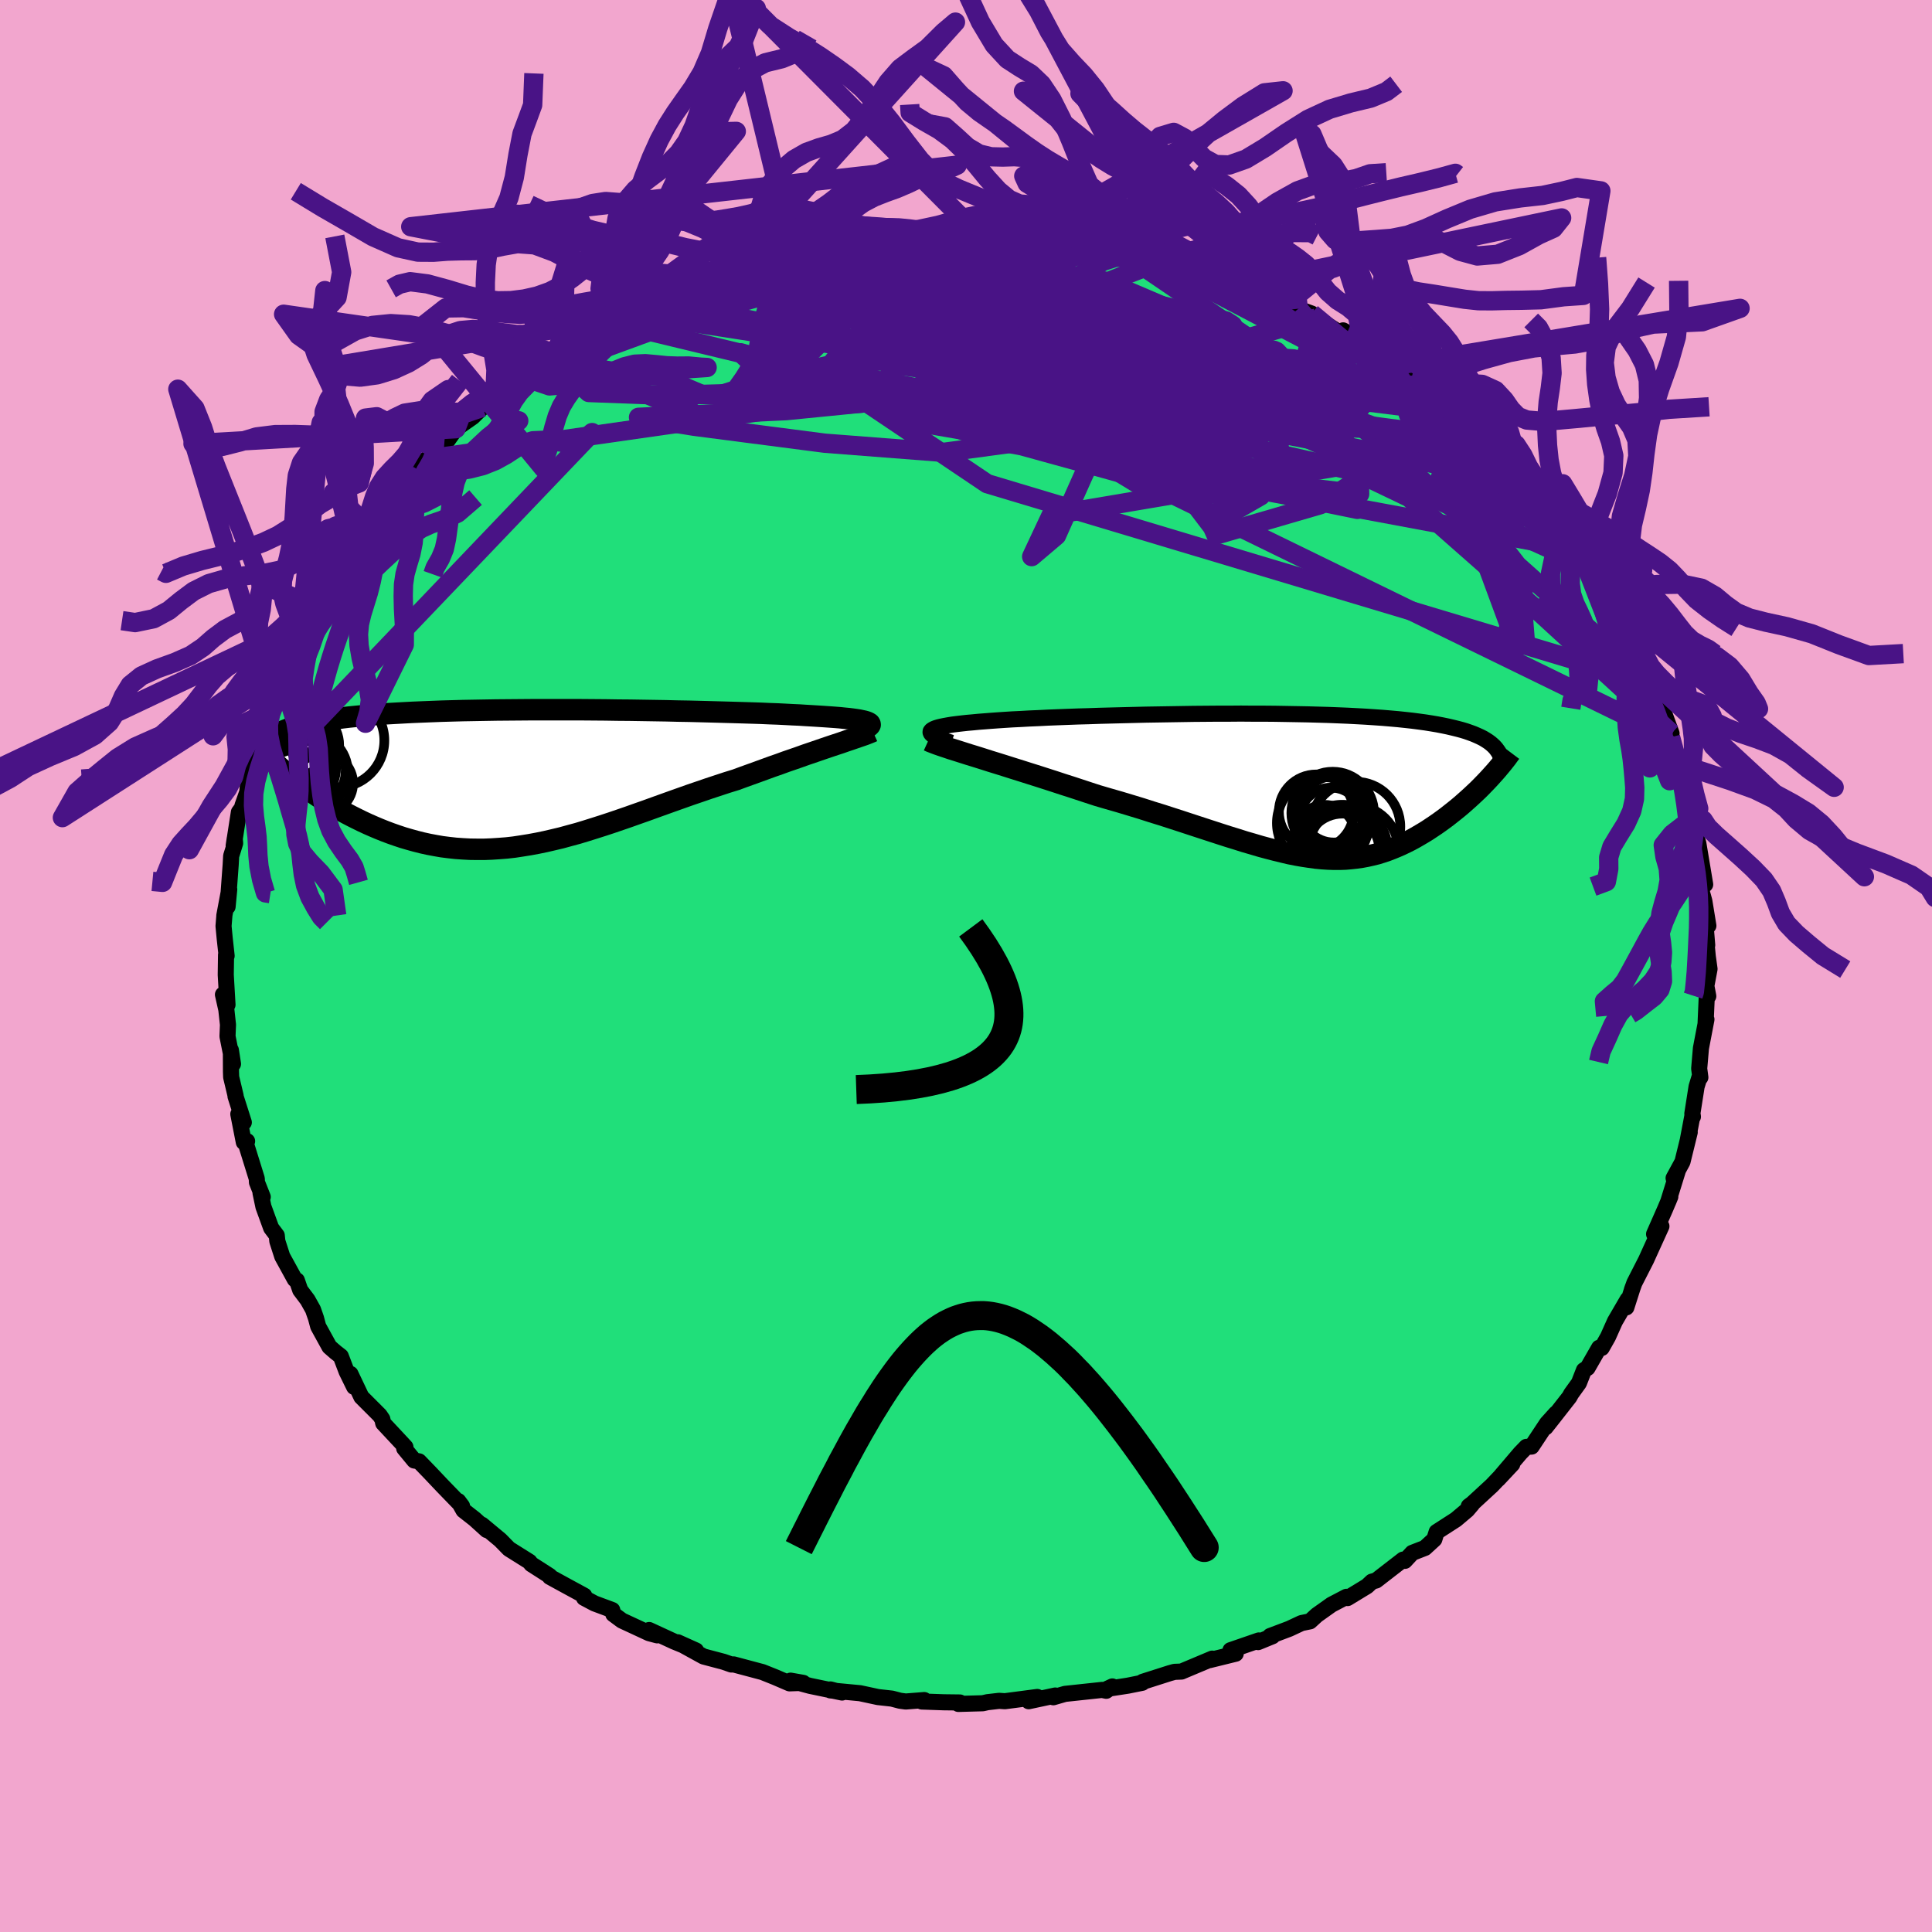 <svg xmlns="http://www.w3.org/2000/svg" width="500" height="500" viewBox="-100 -100 200 200"><defs><clipPath id="c"><path d="m34.67-5.75-.16-.06-.21-.06-.24-.05-.28-.06-.32-.05-.36-.05-.4-.05-.43-.04-.48-.05-.5-.04-.55-.04-.58-.04-.62-.04-.65-.04-.68-.04-.62-.04-.69-.03-.74-.04-.79-.04-.85-.03-.89-.04-.94-.03-.99-.03-1.02-.03-1.07-.03-1.1-.03-1.14-.03-1.17-.03-1.19-.02-1.21-.03-1.24-.02-1.25-.02L10.05-7l-1.27-.01-1.28-.02-1.28-.01-1.28-.01H-.12l-1.24.01-1.22.01-1.19.01-1.18.02-1.15.02-1.13.02-1.1.03-1.07.03-1.04.04-1.01.04-.97.04-.95.05-.91.05-.87.05-.84.06-.81.07-.77.07-.74.07-.71.07-.67.08-.64.09-.62.08-.58.09-.55.1-.53.09-.5.11-.48.1-.44.11-.42.11-.4.12-.37.12-.34.13-.32.13-.3.13-.28.14-.25.14-.23.15-.21.15L-24.7.14l.39.31.4.3.42.31.43.3.44.3.45.31.46.3.47.3.49.29.49.29.51.29.52.28.52.27.54.27.55.27.56.26.57.25.59.25.6.24.61.23.63.22.63.21.65.19.65.18.67.17.68.15.69.13.69.12.71.09.72.08.72.05.74.04.74.01h.75l.77-.03.76-.05.78-.06.79-.09.79-.12.81-.13.81-.15.82-.17.82-.19.84-.2.84-.23.85-.23.86-.26.86-.27.88-.28.88-.29.88-.3.9-.31.9-.32.91-.32.91-.33.92-.33.92-.33.93-.33.93-.33.94-.32.93-.32.94-.31.94-.31.94-.29.76-.28.75-.27.75-.27.74-.27.74-.27.72-.25.71-.26.7-.24.69-.24.67-.24.65-.22.64-.22.61-.21.59-.2.57-.19"/></clipPath><clipPath id="b"><path d="m-36-5.64.07-.09.11-.08.16-.09.2-.08.26-.08.29-.07.34-.07.39-.07.42-.07.47-.06.51-.06.54-.06.58-.05.62-.06.65-.05.63-.05.69-.05.74-.05.79-.05.84-.04.89-.05.94-.04.97-.05 1.02-.04 1.05-.04 1.08-.04 1.11-.03 1.15-.04 1.16-.03 1.19-.03 1.2-.03 1.21-.03 1.23-.02 1.23-.02 1.24-.02 1.24-.02 1.23-.01 1.23-.01h1.23l1.21-.01 1.2.01h1.18l1.17.01 1.15.02 1.12.02 1.1.02 1.07.03 1.05.03 1.02.04.98.04.96.05.92.05.89.06.86.06.83.07.79.07.76.08.72.08.69.09.66.09.63.1.59.1.57.11.53.11.51.12.49.12.45.12.43.13.4.14.38.14.35.15.33.15.3.15.28.17.25.16.23.17.21.18.19.18.17.19-.94 3.36-.3.31-.31.32-.31.31-.33.31-.33.31-.34.31-.35.31-.35.31-.37.31-.37.3-.38.3-.38.3-.39.29-.4.29-.4.28-.42.28-.42.28-.44.27-.44.26-.45.26-.46.25-.46.23-.48.23-.48.21-.49.2-.49.19-.51.17-.51.16-.53.13-.53.12-.54.1-.55.08-.56.06-.57.05-.58.02h-.6l-.61-.02-.62-.04-.64-.06-.65-.09-.67-.1-.69-.12-.71-.14-.72-.17-.74-.18-.77-.2-.78-.21-.81-.24-.83-.24-.85-.27-.88-.27-.9-.29-.92-.3-.95-.31-.98-.32-1-.33-1.02-.33-1.05-.34-1.07-.33-1.09-.35-1.12-.34-1.13-.34-1.15-.33-1.16-.34-.89-.29-.88-.29-.88-.29-.88-.28-.88-.29-.87-.28-.87-.28-.86-.27-.85-.27-.83-.26-.82-.26-.8-.25-.78-.24-.75-.24-.73-.23"/></clipPath><filter id="a"><feTurbulence baseFrequency=".05" numOctaves="3" result="noise" type="noise"/><feDisplacementMap in="SourceGraphic" in2="noise" scale="2"/></filter></defs><rect width="100%" height="100%" x="-100" y="-100" fill="#F2A6CE"/><path fill="#20DF7A" stroke="#000" stroke-linejoin="round" stroke-width="1.667" d="m76.97.31-.33 1.75.2 1.06-.07.01-.09.11-.12 2.74.09-.45-.57 2.98-.18 2.11.12.91-.04-.19-.35 1.15-.44 2.8.06.31-.03-.21-.49 2.58.19-.76-.75 3.06-.92 1.69.43-.74-1 3.22.23-.56-.53 1.26-1.15 2.61.76-.81-1.3 2.86-.27.6-1.23 2.41-.27.75.1-.29-.66 2.07.13-.81-1.31 2.25-.72 1.61-.65 1.15-.27-.02-1.2 2.09-.37.23-.52 1.33-.8 1.11-.18.33-1.72 2.2-.75.95 1.07-1.44-.93 1.03-1.59 2.4-.54.03-.63.65-2.29 2.69 1.46-1.56-2.11 2.22-2.04 1.88-.35.26.35-.21-.52.61-1.16.98-2 1.29-.24.76-.97.89-1.31.51-.77.83-.18-.13-2.79 2.16-.44.12-.5.47-2.02 1.23-.11-.13-1.55.81-1.52 1.08-.71.65-.88.18-1.26.59-1.99.75.25.02-1.49.61.07-.17-2.93 1.01.54.36-2.72.67.29-.16-3.02 1.27-.16.07-.73.03-.5.14-2.79.89-.04.1-1.49.3-2.15.33.54-.25-.63.45-.44-.09-3.83.41-1.21.35.2-.18-2.75.59.89-.44-3.36.44-.59-.04-1.21.14-.48.11-2.53.07.16-.15-1.66-.02-2.29-.08.26-.15-1.92.15-.59-.08-.84-.22-1.44-.16-1.86-.4-3.07-.29.01-.1 1.2.32-3.32-.69-2.01-.54 1.31.23-1.42.05-1.51-.65-1.3-.52-.27-.07-2.7-.72-.24.01-.8-.28-2.08-.55-2.67-1.47 1.89.85-2.25-.92-2.6-1.2.83.55-.83-.22-2.82-1.31-.89-.66-.11-.43-1.83-.68-1.09-.58.02-.23-1.75-.95-1.81-.99-.02-.1-.79-.51-1.11-.71-.19-.25-2.12-1.33-.9-.92-1.9-1.58.5.55-1.26-1.14-1.15-.9-.54-.96.39.52-2.09-2.16-1.21-1.28-1.15-1.19-.5-.09-1.04-1.26.13-.13-.33-.36-1.97-2.11-.09-.42-.27-.4-1.9-1.9-1.13-2.38.38 1.34-.78-1.59-.6-1.58-.54-.42-.64-.56-1.16-2.11-.23-.86-.31-.89-.56-1-.76-1.01-.35-1.01-.21-.1-1.3-2.37-.51-1.58-.06-.6-.58-.77-.8-2.2-.3-1.43.23.42-.6-1.52-.02-.38-1.18-3.8.18-.08-.34.11-.57-2.91.57.86-.86-2.7.01-.06-.46-1.93-.02-.56-.01-2.23.22 1.43-.57-2.86.05-1.2-.17-1.56-.35-1.56.47 1.05-.18-3.09.03-2.08.06.11-.2-1.82-.12-1.26.09-1.12-.01.04.51-2.72-.17 1.79.32-4.34.05-.91.41-1.32-.04-.48-.11.74.54-3.47.48-.66-.11-.02.5-1.41.21-2.43.71-1.65.33-1.87-.24 1.53 1.04-3.83-.09 1.15.67-2.04 1.03-1.8-.44.17.75-1.42.09-.89 1.37-2.77-.43 1.79 1.81-3.8.61-.8.25-.34-.32-.18.39-.94 1.42-2.51.62.2 1.2-2.86.1.51.68-.94.8-1.7-.05.13 2.17-2.56-.07.37 1.46-1.66-1.1 1.12 1.88-2.68 2.2-2.15-.52.4-.3.46 1.19-1.08.96-.83 1.22-1.71 1.74-1.22 1.02-1 .57-.43 1.09-.72-.91.46 2.82-2.12.52-.23.17-.07 2.01-1.5.3-.31.02-.02.88-.65 2.04-1.33 1.26-.66 1.47-.5.54-.87.38-.03 3.33-1.67-1.79.79 2.1-.97.47-.24 2.71-1.15-.27-.05 2.75-1.13.73-.19 1.6-.58.42.04.79-.27.09-.17 2.87-.97.9.04-.32-.04 2.62-.63 1.55-.54-.05.16 3.48-.74.12-.15.95-.08 1.22-.15.68-.14.69-.01 3.23-.29 1.04-.04-1.41.06 3.14-.35 1.77.2.62-.17.98.12.71-.04 2.52-.01.15.06 2.05.06-.58.18 3.13-.06-1.05-.03 2.81.51v-.03l2.19.1.77.2 2.07.44-.58-.13 2.93.69-.95-.41 3.55 1.02.67.11.56.14.26-.09 1.7.62 1.58.56 1.36.53.31.03 2.18.98.42.11 1.61.64 2.86 1.28-.3-.09.41.16.93.56 1.38.5.5.46 2.46 1.56.3-.28 1.89 1.07-.71-.07.7.34 1.31.94 2.26 1.36 2.57 2.02-.09-.42-.88-.25 2.36 1.65-.9-.56 2.97 2.02.41.48.74 1.1 2.42 1.8.99.79-1.29-.53 1.12.94.21.12 1.31 1.53 1.18 1.27.8.58.48.85.65.66 1.64 2.07-.42-.58 2.37 3.46-.52-.96 1.33 1.55.78 1.32-.57-.24 2.33 3.08-.81-1.17 1.26 1.82.23 1.05.07-.23 1.51 3.18.28.33.51 1.54.73 1.06-.34-.33.59 1.11.09.64 1.4 2.49 1.04 2.84-.15-.21.05.62.55 1.51.06 1.22.04-.38.61 1.78.54 1.46.6 2.57-.21.28.55 1.86-.26-.66.39 1.33.71 4.26-.48-1.19.16 2.06.23.83.42 2.57-.4-1.39.28 3.4-.12-.68.18 1.86.18 1.29-.33 1.75" filter="url(#a)"/><path fill="#fff" d="m-36-5.64.07-.09.11-.08.16-.09.2-.08.26-.08.29-.07.34-.07.39-.07.42-.07.47-.06.51-.06.54-.06.58-.05.62-.06.65-.05.63-.05.69-.05.74-.05.79-.05.84-.04.89-.05.94-.04.97-.05 1.02-.04 1.05-.04 1.08-.04 1.11-.03 1.15-.04 1.16-.03 1.19-.03 1.2-.03 1.21-.03 1.23-.02 1.23-.02 1.24-.02 1.24-.02 1.23-.01 1.23-.01h1.23l1.21-.01 1.2.01h1.18l1.17.01 1.15.02 1.12.02 1.1.02 1.07.03 1.05.03 1.02.04.98.04.96.05.92.05.89.06.86.06.83.07.79.07.76.08.72.08.69.09.66.09.63.1.59.1.57.11.53.11.51.12.49.12.45.12.43.13.4.14.38.14.35.15.33.15.3.15.28.17.25.16.23.17.21.18.19.18.17.19-.94 3.36-.3.31-.31.32-.31.31-.33.31-.33.31-.34.31-.35.31-.35.31-.37.31-.37.3-.38.3-.38.3-.39.29-.4.29-.4.28-.42.28-.42.28-.44.27-.44.26-.45.26-.46.25-.46.23-.48.23-.48.21-.49.2-.49.19-.51.17-.51.16-.53.13-.53.12-.54.1-.55.08-.56.06-.57.05-.58.02h-.6l-.61-.02-.62-.04-.64-.06-.65-.09-.67-.1-.69-.12-.71-.14-.72-.17-.74-.18-.77-.2-.78-.21-.81-.24-.83-.24-.85-.27-.88-.27-.9-.29-.92-.3-.95-.31-.98-.32-1-.33-1.02-.33-1.05-.34-1.07-.33-1.09-.35-1.12-.34-1.13-.34-1.15-.33-1.16-.34-.89-.29-.88-.29-.88-.29-.88-.28-.88-.29-.87-.28-.87-.28-.86-.27-.85-.27-.83-.26-.82-.26-.8-.25-.78-.24-.75-.24-.73-.23" filter="url(#a)" transform="translate(32.34 -18.65)"/><path fill="#fff" d="m34.67-5.75-.16-.06-.21-.06-.24-.05-.28-.06-.32-.05-.36-.05-.4-.05-.43-.04-.48-.05-.5-.04-.55-.04-.58-.04-.62-.04-.65-.04-.68-.04-.62-.04-.69-.03-.74-.04-.79-.04-.85-.03-.89-.04-.94-.03-.99-.03-1.02-.03-1.07-.03-1.1-.03-1.14-.03-1.17-.03-1.19-.02-1.21-.03-1.24-.02-1.25-.02L10.05-7l-1.27-.01-1.28-.02-1.28-.01-1.28-.01H-.12l-1.24.01-1.22.01-1.19.01-1.18.02-1.15.02-1.13.02-1.1.03-1.07.03-1.04.04-1.01.04-.97.04-.95.05-.91.05-.87.05-.84.06-.81.07-.77.07-.74.07-.71.07-.67.08-.64.09-.62.08-.58.09-.55.1-.53.09-.5.11-.48.1-.44.11-.42.11-.4.12-.37.12-.34.13-.32.13-.3.13-.28.14-.25.14-.23.15-.21.15L-24.7.14l.39.31.4.3.42.31.43.3.44.3.45.31.46.3.47.3.49.29.49.29.51.29.52.28.52.27.54.27.55.27.56.26.57.25.59.25.6.24.61.23.63.22.63.21.65.19.65.18.67.17.68.15.69.13.69.12.71.09.72.08.72.05.74.04.74.01h.75l.77-.03.76-.05.78-.06.79-.09.79-.12.81-.13.81-.15.82-.17.82-.19.84-.2.84-.23.85-.23.86-.26.86-.27.88-.28.88-.29.88-.3.9-.31.9-.32.91-.32.91-.33.92-.33.92-.33.93-.33.93-.33.94-.32.93-.32.94-.31.94-.31.94-.29.76-.28.75-.27.75-.27.74-.27.74-.27.72-.25.71-.26.7-.24.69-.24.67-.24.65-.22.64-.22.61-.21.59-.2.57-.19" filter="url(#a)" transform="translate(-44.85 -19.48)"/><g fill="none" stroke="#000" transform="translate(32.34 -18.65)"><path stroke-linejoin="round" stroke-width="1.667" d="m-33.84-4.46-.45-.14-.4-.14-.34-.13-.29-.13-.24-.11-.19-.12-.14-.11-.08-.1-.04-.1.01-.1.07-.09.11-.08.16-.09.2-.08.26-.08.29-.07.34-.07.39-.07.42-.07.47-.06.51-.06.54-.06.58-.05.62-.06.65-.05.63-.05.69-.05.74-.05.79-.05.84-.04.89-.05.94-.04.97-.05 1.02-.04 1.05-.04 1.08-.04 1.11-.03 1.15-.04 1.16-.03 1.19-.03 1.2-.03 1.21-.03 1.23-.02 1.23-.02 1.24-.02 1.24-.02 1.23-.01 1.23-.01h1.23l1.21-.01 1.2.01h1.18l1.17.01 1.15.02 1.12.02 1.1.02 1.07.03 1.05.03 1.02.04.98.04.96.05.92.05.89.06.86.06.83.07.79.07.76.08.72.08.69.09.66.09.63.1.59.1.57.11.53.11.51.12.49.12.45.12.43.13.4.14.38.14.35.15.33.15.3.15.28.17.25.16.23.17.21.18.19.18.17.19.14.19.13.19.11.2.08.2.07.21.06.21.03.22.02.22.01.23-.02.22" filter="url(#a)"/><path stroke-linejoin="round" stroke-width="2.222" d="m-36.24-4.68.24.11.31.12.37.14.43.15.48.16.53.18.58.18.63.2.66.21.69.21.73.23.75.24.78.24.8.25.82.26.83.26.85.27.86.27.87.28.87.28.88.29.88.28.88.29.88.29.89.29 1.16.34 1.15.33 1.13.34 1.12.34 1.09.35 1.07.33 1.05.34 1.02.33 1 .33.98.32.95.31.92.3.9.29.88.27.85.27.83.24.81.24.78.21.77.2.74.18.72.17.71.14.69.12.67.1.65.09.64.06.62.04.61.02h.6l.58-.02.57-.05.56-.06.55-.08.54-.1.53-.12.53-.13.51-.16.51-.17.49-.19.49-.2.48-.21.48-.23.46-.23.46-.25.45-.26.44-.26.44-.27.42-.28.42-.28.4-.28.4-.29.39-.29.38-.3.38-.3.37-.3.37-.31.35-.31.35-.31.34-.31.33-.31.33-.31.31-.31.31-.32.3-.31.28-.3.28-.31.27-.3.26-.3.25-.3.25-.3.23-.29.22-.28.21-.29.21-.28" filter="url(#a)"/><circle cx="7.768" cy="6.669" r="4.666" clip-path="url(#b)" filter="url(#a)"/><circle cx="3.918" cy="2.689" r="3.868" clip-path="url(#b)" filter="url(#a)"/><circle cx="5.618" cy="2.814" r="4.276" clip-path="url(#b)" filter="url(#a)"/><circle cx="6.628" cy="6.704" r="3.83" clip-path="url(#b)" filter="url(#a)"/><circle cx="7.983" cy="4.214" r="4.636" clip-path="url(#b)" filter="url(#a)"/><circle cx="6.613" cy="6.664" r="4.706" clip-path="url(#b)" filter="url(#a)"/><circle cx="5.453" cy="3.444" r="3.26" clip-path="url(#b)" filter="url(#a)"/><circle cx="5.738" cy="2.434" r="3.432" clip-path="url(#b)" filter="url(#a)"/><circle cx="4.808" cy="5.119" r="3.148" clip-path="url(#b)" filter="url(#a)"/><circle cx="4.608" cy="3.854" r="4.762" clip-path="url(#b)" filter="url(#a)"/></g><g fill="none" stroke="#000" transform="translate(-44.85 -19.48)"><path stroke-linejoin="round" stroke-width="2.222" d="m34.17-5.02.22-.09.18-.08.14-.08.11-.08.07-.07.04-.07-.01-.07-.04-.07-.09-.06-.12-.06-.16-.06-.21-.06-.24-.05-.28-.06-.32-.05-.36-.05-.4-.05-.43-.04-.48-.05-.5-.04-.55-.04-.58-.04-.62-.04-.65-.04-.68-.04-.62-.04-.69-.03-.74-.04-.79-.04-.85-.03-.89-.04-.94-.03-.99-.03-1.02-.03-1.07-.03-1.1-.03-1.14-.03-1.17-.03-1.19-.02-1.21-.03-1.24-.02-1.25-.02L10.05-7l-1.27-.01-1.28-.02-1.28-.01-1.28-.01H-.12l-1.24.01-1.22.01-1.19.01-1.18.02-1.15.02-1.13.02-1.1.03-1.07.03-1.04.04-1.01.04-.97.04-.95.05-.91.05-.87.05-.84.06-.81.07-.77.07-.74.07-.71.07-.67.08-.64.09-.62.08-.58.09-.55.1-.53.09-.5.11-.48.1-.44.11-.42.11-.4.12-.37.12-.34.13-.32.13-.3.13-.28.14-.25.14-.23.15-.21.15-.19.15-.17.15-.15.16-.13.17-.12.16-.09.17-.09.18-.06.17-.05.18-.03.18" filter="url(#a)"/><path stroke-linejoin="round" stroke-width="2.222" d="m35.2-4.81-.2.09-.25.1-.3.12-.34.12-.38.13-.41.14-.46.16-.48.16-.51.18-.55.18-.57.19-.59.2-.61.21-.64.22-.65.22-.67.24-.69.24-.7.24-.71.26-.72.25-.74.27-.74.27-.75.27-.75.27-.76.28-.94.29-.94.31-.94.31-.93.32-.94.32-.93.33-.93.33-.92.33-.92.33-.91.33-.91.32-.9.32-.9.31-.88.3-.88.29-.88.28-.86.27-.86.26-.85.23-.84.23-.84.2-.82.19-.82.17-.81.15-.81.13-.79.12-.79.09-.78.06-.76.05-.77.03h-.75l-.74-.01-.74-.04-.72-.05-.72-.08-.71-.09-.69-.12-.69-.13-.68-.15-.67-.17-.65-.18-.65-.19-.63-.21-.63-.22-.61-.23-.6-.24-.59-.25-.57-.25-.56-.26-.55-.27-.54-.27-.52-.27-.52-.28-.51-.29-.49-.29-.49-.29-.47-.3-.46-.3-.45-.31-.44-.3-.43-.3-.42-.31-.4-.3-.39-.31-.38-.3-.37-.3-.35-.3-.35-.3-.33-.3-.32-.29-.31-.29-.29-.28-.29-.28-.27-.28" filter="url(#a)"/><circle cx="-24.442" cy="-1.05" r="4.082" clip-path="url(#c)" filter="url(#a)"/><circle cx="-24.612" cy=".275" r="3.182" clip-path="url(#c)" filter="url(#a)"/><circle cx="-24.167" cy="-.875" r="3.09" clip-path="url(#c)" filter="url(#a)"/><circle cx="-23.217" cy="-.595" r="4.074" clip-path="url(#c)" filter="url(#a)"/><circle cx="-24.802" cy="-3.815" r="3.884" clip-path="url(#c)" filter="url(#a)"/><circle cx="-23.402" cy="-.785" r="4.042" clip-path="url(#c)" filter="url(#a)"/><circle cx="-24.882" cy="-3.775" r="3.756" clip-path="url(#c)" filter="url(#a)"/><circle cx="-21.702" cy=".57" r="3.098" clip-path="url(#c)" filter="url(#a)"/><circle cx="-20.207" cy="-3.865" r="4.844" clip-path="url(#c)" filter="url(#a)"/><circle cx="-23.772" cy="-3.39" r="3.732" clip-path="url(#c)" filter="url(#a)"/></g><g fill="none" stroke="#491386" stroke-linejoin="round" stroke-width="2"><path d="m42.23-63.52-60.86 6.03-15.27.69 5.78.93 13.5 1.75 12.28.95 7.48-1 3.76-2.77 2.73-3.34 3.43-2.59 4.23-1.12 4.1.29 2.87 1.13.79 1.31-1.83 1.15-4.67 1.01-7.32.97-8.8.6-7.06-.51.63-1.76 14.65-.89 26.7 3.79 18.26 6.7" filter="url(#a)"/><path d="m3.36-76.18 9.42 8.22-9.62-.41-6.83-.83-3.17 1.7.74 4.01 3.84 4.57 4.43 3.26 2.96.94 1.59-1.09 2.03-1.77 3.97-.77 5.66 1.25 5.22 3.09 2.18 3.53-2.01 2.04-4.66-.67-4.84-2.95-7.58-3.86-20.46-5.2-23.49-5.67" filter="url(#a)"/><path d="m-36.88-66.82 21.9-5.18 11.74 2.42 8.82 6.74 5.47 6.33 1.81 3.33-1.78.33-4.73-1.38-6.06-1.82-5.17-1.52-2.76-1.06-.67-.66-.85-.32H-13l-7.96.26-10.1.28-7.99-.3-2-1.82 5.01-4.02 9.52-5.3 10.14-3.88" filter="url(#a)"/><path d="m-11.83-75.36 31.4 19.51-3.9.55.09 1.41 2.71 1.47-.26-1.08-3.44-3.57-3.73-4.37-1.29-3.5 2.34-1.84 5.34-.34 6.16.45 4.02.35-.69-.45-6.56-1.57L9.05-70.6l-12.62-1.55-12.15 1.33-26.85 7.39" filter="url(#a)"/><path d="m34.4-68.04 4.85 5.6-2.05 3.98-8.81 2.67-13.93.09-12.02-1.89-5.37-2.77.8-2.89 3.46-2.67 2.63-2.22.17-1.53-2-.65-2.64.38-1.53 1.41.45 2.33 1.65 2.93.53 2.94-2.83 2.01-6.1.19-6.11-1.77-2.18-2.06 3.38 1.64L2.19-49.93 70.6-29.41" filter="url(#a)"/><path d="m-20.18-73.34 54.11 24.72 6.59 1.35-8.88-3.17-8.51-2.41-5.37-1.08-3.7-.28-2.54-.19-.97-.69.42-1.36.79-1.56.15-1.01-.88-.12-2.01.25-3.62-.37-5.98-1.54-8-2.24-7.06-1.96-.94-1.31 8.03-1.13 7.68-.92-29.19-1.7" filter="url(#a)"/><path d="m-12.78-75.28 15.22 1.49 2.57 1.37-2.76 1.12-5.75 1.08-4.1 1.13.75 1.16 5.51 1.33 7.84 1.7 7.03 1.82 3.47 1.3-1.64.25-5.58-.55-4.57-.47 3.53.49 13.94 1.32 11.78-.72L14.9-74.75" filter="url(#a)"/><path d="m-46.47-60.65 24.37-8.93 2.54.27 2.18 3.59 7.69 2.65 9.27.22 5.8-1.53.77-1.97-2.13-1.61-1.77-1.14.31-.96L3.88-71l-.18-.86-2.87-.49-3.15.24 2.57 1.99 16.78 7.18 47.69 21.69" filter="url(#a)"/><path d="m-4.97-75.99 26.54 8.16 1.86 5.69-7.53 4.29-4.94 2.22-.49-1.01 2.03-3.39 3.08-3.76 3.42-2.6 2.95-1.2 1.71-.23.56.39.51 1.11 1.45 1.82 1.8 1.75.18.74-2.51.26-7.9.63-42.58-10.85" filter="url(#a)"/><path d="m-10.61-75.51 35.7 10.16 1.88.28-10.81-2-10.52-1.09-3.97.01 3.16.53 7.35.68 7.75.79 5.35.85 1.67.73-1.96.35-4.37-.09-4.65-.34-2.39-.14 1.81.49 6.34 1.31 8.98 1.72 8.02 1.19 3.99-.23-.05-1.5-6.89-5.73" filter="url(#a)"/><path d="m-6.01-75.95-6 4.67 9.54 6.24 11.64 3.07 5.93-.11.69-1.39-1.43-.78-1.72.76-2.38 1.86-4.04 1.5-4.93-.05-2.41-1.42 4.3-1.14 12.75 1.29 18.63 5.35 18.88 9 7.74 1.06" filter="url(#a)"/><path d="m57.61-50.2-6.36 3.12-15.05-7.49-8.43-3.86-.75-.5 3.21.28 2.92-.51.57-1.39-1.52-1.41-2.47-.4-2.61 1.16-2.59 2.51L22-55.6l-2.19 2.73-1.52 1.67-1.2.28L15-51.95l-4.33-2.2-6.63-3.32-6.15-3.91 5.15-1.82 47.89 5.98" filter="url(#a)"/><path d="m17.25-74.19 19.92 10.43 2.52 2.38-5.78-1.47-4.19-.25.38 2.64 2.12 4.37.37 4.3-2.08 3.12-2.72 1.57-1.46.1.42-1.1 2.12-1.81 3.71-1.84 5.33-.57 7.96 3.82 13.8 12.15 13.37 12.27" filter="url(#a)"/><path d="M63.13-43.16 1.96-54.56l-17.82-6.77-7.46-2.15.99.96 9.72 3.27 14.84 4.42 14.24 3.93 9.51 2.11 4.23.02.97-1.45-.19-2.09-1.07-2.34-3.13-2.66-5.93-3.05-7.23-3.01-4.55-1.81 2.19.61 7.61 2.94-2.59 1.93-51.63-8" filter="url(#a)"/><path d="M70.6-29.41 39.97-56.73l-7.85-6.22 3.5 4.12 5.05 6.41.08 3.56-5.93-.71-9.58-3.64-10.38-4.42-9.16-3.56-6.41-2.01-2.09-.36 3.7 1.17 9.57 2.14 12.54 1.67 9.02-.89-1.94-4.71-15.81-6.74-27.18-4.21" filter="url(#a)"/><path d="m-33.24-68.67 38.07 6.63-1.26-2.4-3.99-2.18-1.09-1.06.88-.43 1.96.07 2.66.62 2.56.93 1.2.73-1.09.01-3.22-.83-4-1.27-2.95-.97-.28-.02L-.4-67.6l7.21 2.31 9.9 2.88 9.79 2.77 5.93 2.02.18.98-1.27.55 7.33.87 5.82-6.94" filter="url(#a)"/><path d="m-24.04-72.24 40.46 5.71 17 5.59 2.88 1.19-1.67-1.37-1.65-1.61-.83-.89-.28-.12.02.33-.06.4-.81.05-2.12-.52-3.49-.99-4.23-.93-3.95-.14-2.83 1.24-1.64 2.64-1.34 3.29-2.52 2.66-4.64.84-4.89-1.32 1.99-2.74 17.99-3.23 16.93-4.92" filter="url(#a)"/><path d="M57.61-50.2 4.53-60.59l-11.5-1.6-.62-.97-.16-.74 2.74.42 7.78 1.77 10.2 2.15 7.66 1.11 1.75-.72-3.93-2.15-6.58-2.35-5.52-1.44-1.93-.19 1.97.97 2.62 2.14-5.04 2.84-23.81 1.74-36.03 5.15" filter="url(#a)"/><path d="m-24.83-71.97 11.87-.79 14.1 2.6 13.49 2.97 8.73 2.07 2.21.7-3.66-.52-6.87-1.11-6.79-1.03-4.46-.62-1.63-.17.46.2 1.74.63 3.09 1.33 5.12 2.26 7.15 3.04 7.31 3.07 3.92 2.14-2.84.73-9.74-.31-9.88-.23 8.74 4.17 55.71 27.17" filter="url(#a)"/><path d="m-32.77-68.91 51.3 11.88-4.03-.09-17.9-2.4-11.05-2.11.81-1.08 9.76-.04 13.06.39 11.14-.01 6.14-.77.72-1.07-3.12-.2-4.57 2.01-4.16 4.83-3.19 6.81-2.77 6.2-2.57 2.18 2.01-4.28 45.28-7.66" filter="url(#a)"/><path d="m-12.78-75.28 23.85 10.73 1.72 7.6-8.08-.14-3.66-1.6 4.73.72 9.76 3.04 9.2 3.47 4.89 2.03.1-.12-3.08-1.86-4.58-2.61-5.14-2.34-4.81-1.27-2.64.28 1.58 1.93 5.78 3.19 6.33 3.71 2.34 3.08.37.83 10.81-3.15 14.24-9.46" filter="url(#a)"/><path d="M54.09-54.32-.43-61.43l-5.15-5.17 10.78.19 12.06 3.2 6.59 2.8.79.68-1.89-1.17-1.71-1.86-.61-1.55.01-.85-.11-.26-.96.06-2.6.16-4.31.44-3.48 1.5 3.14 3.52 15.06 5.57 21.59 4.88 2.16-7.93" filter="url(#a)"/><path d="m47.06-60.14-35.64.85-5.96.39-11.45-.34-11.03-.59-3.04-1.05 5.65-1.26 10.54-.94 11.29-.4 9.67.02 7.29.17 4.73.19 2.02.32-.97.65-4.49.89-8.65.23L6-62.95l-7.84-4.88-18.66-5.55" filter="url(#a)"/><path d="m-16.38-74.39 16.1 3.54-.84 5.44-6.66 3.77-1.04 3.08 4.81 2.46 5.75.99L5.17-56l1.19-2.15.27-2.16-.49-1.1-2.33.35-4.68 1.41-4.99 1.69-.93 1.31L.38-56l15.23.07 17.89-.08 13.41.62 6.74 2.04.44-.97" filter="url(#a)"/><path d="m-33.3-76.98 2.44-.25 1.72.14 1.3.07 1.08-.07 1.03-.13 1.07-.17 1.15-.2 1.2-.27 1.24-.29 1.29-.23 1.36-.08 1.4.12 1.41.3 1.37.4 1.3.43 1.22.36 1.17.25 1.18.13 1.22.03 1.2.03 1.05.1.92.12 1.74-.09-14.53 14.41.15-1.54.4-1.6.72-1.52.91-1.27 1.02-.97 1.05-.75 1.01-.69.92-.77.87-.87.88-.83.97-.57 1.12-.11 1.14.24.98-.02.79-1.25 1.6-1.89" filter="url(#a)"/><path d="m-25.05-75.75 2.25-.08 1.34-.15 1.16-.17 1.26-.09 1.36.01 1.38.05h1.34l1.24-.08 1.12-.15 1.05-.13 1.05-.06 1.13.07 1.27.11 1.26.08.85.07-.39.34 16.77-3.59-.7.13-1.08.11-1.09.29-1.06.39-1.07.35-1.08.23-1.1.12-1.13.08-1.13.14-1.12.23-1.14.32-1.2.35-1.22.33-1.08.25-.68.16-.52.09m-3.23.29-.65.44-.81.06-.92.11-1.02.2-1.13.26-1.22.31-1.25.32-1.25.34-1.23.33-1.17.32-1.13.32-1.07.32-1.02.32-.98.35-.96.37-.99.41-1.05.46-1.12.53-1.19.58-1.22.62-1.18.62-1.06.57-.63.4.59-.05 23.66-8.51-.34 2.62-.75.23-.9-.1-.97.02-1.04.32-1.07.67-1.05.96-.99 1.14-.92 1.22-.83 1.28-.75 1.32-.69 1.29-.67 1.14-.61.93-.47.92-.32 1.29-.63 1.26 11.63-16.36-.69 2.26-.86.86h-1.16l-1.3-.16h-1.31l-1.23.3-1.08.66-.91 1.04-.73 1.42-.59 1.68-.48 1.76-.42 1.6-.45 1.26-.53.98-.63 1.01-.85 1.2-1.73.55M66.23 5.17l-.14-1.52.82-.73.76-.63.59-.77.52-.94.55-1.01.56-1.03.54-1 .55-.99.62-1 .77-1.05.84-1.11.76-1.16.52-1.21.31-1.38.36-1.79.26-1.88" filter="url(#a)"/><path d="m-11.83-75.36-.72.76-1 .73-1.12.95-1.14.98-1.14.78-1.13.55-1.03.55-.87.84-.67 1.33-.47 1.73-.32 1.88-.28 1.73-.39 1.39-.64.99-1 .74-1.43 1.22 36.41-11.97-1.47.13-1.08-.28-.98-.4-.93-.46-.93-.54-.94-.6-.98-.6-1.01-.56-1.06-.49-1.08-.37-1.1-.24-1.13-.12-1.15-.07-1.16-.08-1.16-.13-1.16-.15-1.2-.1-1.22.03-1.19.12-1.05.04-1.08-.31" filter="url(#a)"/><path d="m-12.78-75.28.95-.13.99-.11 1.08-.11 1.18-.13 1.2-.12 1.19-.13 1.17-.11 1.17-.08 1.18-.06 1.18-.04 1.16-.04 1.15-.02 1.13-.02 1.12-.01h1.09l1.07.02 1.04.02 1.05.04 1.07.04 1.1.05 1.17.07 1.22.1 1.08.12m-25.86.8-2.28.47-1.43.34-1.25.38-1.19.39-1.12.4-1.07.38-1.03.38-.97.38-.9.38-.88.41-.92.44-1.01.49-1.11.55-1.21.58-1.25.58-1.23.59-.85.64m12.1-6.03-.89-2.34-.93.31-1.1.44-1.21-.12-1.29-.59-1.36-.69-1.46-.6-1.61-.52-1.75-.55-1.84-.56-1.78-.42-1.59-.12-1.35.21-1.19.42-1.16.42-1.25.26-1.39.11-1.51-.01-1.71-.11-1.6.4" filter="url(#a)"/><path d="m-20.5-73.38-.22.1-.92.29-1.07.37-1 .35-.94.32-.95.34-1.03.39-1.11.45-1.18.5-1.19.52-1.17.53-1.12.52-1.05.51-1 .5-.96.52-.96.55-.99.6-1.05.64-1.1.69-1.13.73-1.08.72-.87.62-.52.45-.26.3 23.19-11.47-1.46-.26-1.74-.89-1.68-1.43-1.55-1.4-1.48-1.01-1.44-.51h-1.4l-1.31.47-1.2.85-1.1 1.03-1.09.94-1.18.62-1.35.18-1.53-.21-1.68-.44-1.74-.42-1.73-.2-1.68.07-1.65.26-1.63.22-1.57-.01-1.48-.2-1.64-.27-2.99-.58L-.92-82.9l-1.09.49-1.47.34-1.33.52-1.18.57-1.17.5-1.19.43-1.17.46-1.1.58-1.02.72-1 .79-1.05.77-1.13.69-1.2.59-1.25.52-1.23.49-1.16.48-1.07.44-1.22.44-2 .67" filter="url(#a)"/><path d="m-45.19-78.81 1.53.72 1.81.82 1.7.64 1.51.47 1.45.34 1.49.23 1.58.18 1.66.25 1.71.38 1.67.41 1.48.29 1.23.18 1.02.31.87.66.53.52" filter="url(#a)"/><path d="m-45.52-65.77 1.5-.36 1.61-.55 1.46-.54 1.31-.46 1.2-.4 1.12-.35 1.07-.35 1.03-.34 1.04-.38 1.09-.43 1.16-.48 1.22-.49 1.29-.43 1.31-.33 1.25-.22 1.1-.15.88-.13.62-.11.31-.14-.09.17.74-.64.89-1.7.65-2.4.68-2.28.91-1.8 1.12-1.38 1.24-1.05 1.29-.74 1.29-.47 1.26-.36 1.2-.5 1.18-.91 1.16-1.44 1.18-1.81 1.19-1.79 1.23-1.41 1.33-1 1.52-1.1 1.65-1.64 1.24-1.05-22.95 25.47.76-.51 1.04-1.1.92-1.26.97-.96 1.15-.55 1.28-.38 1.31-.48 1.24-.67 1.15-.79 1.04-.8.99-.72.99-.62 1.12-.53 1.38-.54 1.68-.78 1.53-.98-19.34 11.94-.75.15-1.1.37-1.25.48-1.29.53-1.25.57-1.19.56-1.09.55-1.01.53-.96.53-.95.54-.97.56-1.01.6-1.05.63-1.08.66-1.06.68-1 .66-.9.63-.8.61-.75.61-.76.62-.83.67-1.06.82-1.9 1.42" filter="url(#a)"/><path d="m-26.85-71.43-1.37-.06-1.64-.07-1.65-.14-1.67-.35-1.63-.5-1.5-.41-1.3-.09-1.11.34-1 .67-1.02.81-1.11.77-1.23.64-1.32.47-1.34.3-1.35.17-1.38.02-1.5-.18-1.74-.41-1.98-.6-2.06-.56-1.79-.23-1.11.26-.86.48m29.45.04.65-.18 1.36-.06 1.34-.05 1.11-.16.99-.17.98-.06 1.07.12 1.17.27 1.24.33 1.27.35 1.29.31 1.31.3 1.3.32 1.27.36 1.22.43 1.15.51 1.09.57 1.04.57 1.07.53 1.14.55 1.14.64.81.74-.29.28-27.43-5.35-.87.07-1.11-.34-1.09-.16-1.09.15-1.18.24-1.3.22-1.36.25-1.38.32-1.36.36-1.34.25-1.33.08-1.32-.07-1.36-.15-1.47-.2-1.66-.26-1.87.03-2.11 1.66 12.26 14.97.09-1.01.3-.87.34-1.14.32-1.25.35-1.17.42-.99.51-.85.58-.82.63-.87.71-.98.78-1.02.84-1 .89-.86.94-.66.99-.47.83-.55.36-1.13.59-1.54" filter="url(#a)"/><path d="m-33.24-68.67-2.82-2.84-1.05-.18-1.31-.1-1.95-.9-2.22-1.19-2.07-.77-1.77-.13-1.53.27-1.44.31-1.43.15-1.44.01-1.41.04-1.44.11-1.62-.01-2.06-.45-2.58-1.14-2.77-1.61-2.47-1.42-2.76-1.68M75.13-15.23l.72-1.07-.39-1.42-.33-1.42-.04-1.28.12-1.13.1-1.03-.01-.99-.12-1.04-.17-1.16-.2-1.36-.22-1.5-.21-1.5-.13-1.33.06-1.03.29-.83.4-1.08M65.48 9.94l.26-1.1.64-1.39.58-1.32.62-1.13.81-.95.93-.83.95-.81.82-.86.61-.93.33-1 .07-1.02-.1-1.02-.15-1.01-.04-1.02.14-1.04.29-1.08.34-1.13.21-1.18-.09-1.21-.35-1.24-.17-1.18.92-1.15 2.03-1.57" filter="url(#a)"/><path d="m75.13-15.23-.03 1.2-.44 1.03-.44 1.28-.29 1.36-.21 1.3-.24 1.21-.34 1.15-.45 1.09-.45 1.05-.35 1.03-.18 1.02.02 1.04.16 1.06.17 1.03.04.97-.26.84-.61.73-.92.71-.97.76-.56.33M-36.88-66.82l.63-3.26-.2-2.59-.06-2.53.39-2.2.81-1.69 1.09-1.27 1.21-1.01 1.2-.9 1.09-.91.97-.98.85-1.21.75-1.6.7-2 .75-2.15.9-1.82 1.19-1.23 1.51-1.45 1.39-3.51-15.17 32.31-.58.13-1.26-.16-1.62-.23-1.48.18-1.19.57-1.07.6-1.13.35-1.32.01-1.47-.19-1.53-.23-1.48-.11-1.33.12-1.13.37-.97.61-.94.76-1.04.82-1.28.79-1.53.7-1.72.53-1.76.24-1.54-.13-.9-.47.05-.61 27.84-4.62-.62-3.32.26-2.07.61-1.11 1.07-.38 1.27-.39 1.19-.85 1.06-1.28.99-1.39.99-1.22.98-1.05.91-1.09.81-1.34.73-1.66.71-1.9.78-1.99.91-1.9 1.06-1.68 1.27-1.3 1.5-.79 1.72-.42 1.75-.72.96-1.67" filter="url(#a)"/><path d="m-51.54-57.38.91-.68.75-.51.69-.48.73-.55.8-.61.86-.62.87-.6.84-.55.79-.54.79-.53.83-.57.99-.61 1.16-.65 1.28-.63 1.18-.59.81-.69 15.46-11.24-.09.56-.93.35-1.08.5-.93.66-.81.74-.79.78-.86.81-.99.8-1.1.78-1.15.76-1.16.73-1.08.72-.97.68-.82.66-.79.64-.98.64-.93.43-.54.87.55-.78.8-.76.78-.84.65-.98.67-1.07.8-1.1.9-1.19.94-1.37.89-1.6.79-1.77.7-1.78.65-1.57.65-1.33.69-1.27.84-1.51 1.18-1.52 1.54-.04-18.79 22.97-1.15-.35-.92-.2-.77.34-1.04.3-1.51-.15-1.91-.57-2.05-.76-1.98-.7-1.88-.52-1.86-.34-1.92-.12-1.9.19-1.76.56-1.5.84-1.33.75-1.41.03-1.63-1.16-1.55-2.18 28.07 4.04 1.69-1.05 1.34-.77 1.13-.65 1.02-.6.98-.55.94-.53.94-.5.98-.52 1.05-.54 1.11-.55 1.18-.56 1.2-.53 1.17-.49 1.11-.43 1.03-.39.97-.35.94-.35.99-.37 1.04-.38 1.02-.37 1.04-.32 1.67-.42-6.34-26.25-1.33 3.87-.76 2.53-.86 1.99-.96 1.6-.95 1.34-.87 1.24-.84 1.32-.82 1.52-.8 1.77-.78 1.99-.74 2.1-.7 2.08-.7 1.86-.79 1.43-.97.86-1.18.31-1.29.07-1.14.36-.66 1.3-.07 2.56.03 3.18-1.02 2.19-.88.65-.14.32-.41.77-.67.8-.79.73-.75.77-.63.88-.52.96-.52 1-.62.98-.77.92-.9.88-.91.86-.81.88-.6.93-.39 1.01-.24 1.08-.17 1.17-.16 1.22-.17 1.24-.16 1.17-.23 1.06-.4.97-.55.96-.24.67M91.02.37 88.7-1.05l-1.48-1.21-1.26-1.08-1.01-1.05-.64-1.09-.42-1.14-.49-1.15-.8-1.17-1.13-1.17-1.3-1.2-1.32-1.17-1.18-1.04-.87-.85-.49-.74-.97-.4" filter="url(#a)"/><path d="m-25.34-59.06-2-.11-1.63-.69-1.39-.79-1.14-.41-1.05-.05-1.12.02-1.33-.15-1.51-.3-1.6-.28-1.5-.07-1.28.17-1.06.22-1 .04-1.21-.08-1.62.59" filter="url(#a)"/><path d="m-45.78-60.95 2.67.9 1.08-.09.89-.18 1.06-.2 1.23-.26 1.25-.36 1.15-.45 1.08-.44 1.07-.27 1.11-.05 1.12.1 1.08.11 1.08.04 1.19-.01 1.28.12.64.03-19.67 1.31.51-.22.78-.3.97-.2 1.04-.09 1.07-.05 1.18-.06 1.36.03 1.58.25 1.74.55 1.8.82 1.73.88 1.51.66 1.14.26.85.16 1.81 1.35m-20.98-2.38-.36-.88.08-1.85-.42-2.58-.47-2.53-.21-2.1v-1.84l.09-1.83.26-1.81.54-1.7.77-1.62.78-1.78.56-2.12.38-2.36.42-2.17.6-1.61.5-1.36.13-3.27" filter="url(#a)"/><path d="m-50.04-57.84-1.62.56-2.5-.09-2.34-.11-1.61.25-1.02.49-.85.5-.99.42-1.26.37-1.52.3-1.73.18-1.91.02-2.04-.07-2.08.01-1.93.24-1.71.52-1.87.47-3-.29 27.22-1.55.69-1.83 1-.8.89-.55.77-.54.71-.66.67-.84.59-1 .53-1.06.55-1.01.63-.89.71-.8.78-.85.81-1.04.76-1.32.67-1.59.55-1.77.5-1.82.56-1.71.59-1.28-.37-.06" filter="url(#a)"/><path d="m-54.02-53.91-1.83-.14-2.84-1.6-2.31-1.21-1.16.14-.25 1.27.11 1.76.01 1.66-.37 1.3-.78.94-1.08.7-1.19.61-1.14.67-1.03.76-1.01.84-1.08.85-1.27.8-1.46.69-1.55.58-1.56.48-1.56.41-1.71.42-1.95.58-1.79.75-.46-.24m28.3-12.19-.36.84-.23.41-.39.65-.47 1.02-.39 1.22-.22 1.29-.07 1.29-.02 1.29-.1 1.24-.23 1.16-.32 1.06-.29 1.03-.16 1.08-.03 1.2.03 1.36.09 1.6-.01 2.08-4.01 8.13.35-1.19.15-1.25-.23-1.41-.37-1.47-.35-1.43-.22-1.3-.06-1.17.1-1.06.25-1.04.33-1.07.35-1.13.3-1.19.24-1.21.21-1.22.25-1.17.35-1.1.52-.98.67-.84.86-.66 1.06-.49 1.29-.42 1.36-.69.61-1.48-1.73-2.36" filter="url(#a)"/><path d="m-57.55-50.71-1 1.51-.5.7-.55.67-.67.78-.71.87-.7.91-.67.92-.65.93-.65.95-.66.99-.65 1.02-.62 1.01-.58.99-.52.96-.5.94-.51.96-.56 1.01-.6 1.07-.6 1.11-.57 1.13-.47 1.09-.31.9.06.34 13.19-21.76-.98 1.53-.42.77-.45.75-.56.85-.59.95-.57.99-.51 1.02-.46 1.05-.41 1.09-.39 1.14-.38 1.15-.37 1.14-.35 1.09-.33 1.03-.32 1.01-.34 1.01-.36 1.06-.36 1.12-.35 1.15-.32 1.14-.3 1.08-.23.98-.13.91-.15 1.28 28.48-29.8-1.12.99-1.19.11-1.36-.17-1.33-.13-1.13.05-.94.3-.88.51-.96.63-1.12.62-1.31.52-1.39.35-1.34.19-1.17.11-1.02.18-1.04.38-1.18.67-1.09.8-.06-.04m-1.39 1.29-2.12 1.17-1.25.74-1.47.35-1.45.33-1.1.63-.77.97-.72 1.09-.97.95-1.37.64-1.73.36-1.94.23-1.97.3-1.82.52-1.56.78-1.3.97-1.26 1.03-1.57.85-1.92.4-1.36-.2" filter="url(#a)"/><path d="m-61.84-45.43-.97 1.11-.73.84-.67.89-.8.95-.9.96-.86.93-.73.91-.6.89-.58.91-.64.93-.76.95-.86.97-.89.97-.86.97-.8.95-.76.95-.74.94-.72.98-.67 1.04-.66 1.22-.9 2.34 16.1-21.6-3.66-3.58 1.39-.51 1.3-.49.28-1.22-.45-1.92-.83-2.39-1.08-2.65-1.23-2.67-1.16-2.43-.64-1.98.29-1.41 1.18-1.08 1.34-1.45.48-2.62-.71-3.7" filter="url(#a)"/><path d="m-63.32-42.79.32-1.23.53-1.11.49-1.15.4-1.18.36-1.13.43-1.03.59-.93.78-.85.82-.81.69-.8.46-.81.29-.91.32-1.09.56-1.31 1.02-1.4 1.66-1.14-9.82 16.37-.1-.28-.34-1.26-.43-1.67-.42-1.81-.4-1.83-.46-1.86-.51-1.9-.38-1.84.01-1.63.48-1.27.67-.99.35-1.06-.27-1.52-.72-2.2-.72-2.84.29-2.66 2.95 26.62.31-.01.58-.59.74-.77.85-.79.91-.74.9-.69.85-.7.84-.7.86-.71.87-.65.86-.57.81-.53.8-.56.82-.67.91-.82 1.01-.95 1.05-.98 1.04-.82 1.02-.54 1.09-.35-18.94 15.8-1.84 1.32-.79.88-.48.75-.6.78-.81.87-.95.92-1.05.93-1.13.89-1.23.83-1.26.78-1.18.8-1.02.87-.84.96-.76 1-.78 1.02-.94 1.01-1.12 1.03-1.28 1.13-1.35 1.26-1.38 1.3-1.43 1.11-1.55.66-2.53.19" filter="url(#a)"/><path d="m-52.42-60.58-1.02 1.31-1.13 1.38-.96 1.31-.73 1.14-.56.95-.49.85-.49.87-.54.94-.56.99-.58 1.01-.6.97-.63.94-.67.91-.68.91-.66.91-.64.92-.63.92-.64.98-.65 1.1-.66 1.29-.64 1.45-.47 1.34.32.18-6.13-2.46-.35 1.41-.6 1.46-1.42.97-1.5.8-1.19.89-1.06.93-1.28.86-1.66.73-1.83.66-1.62.74-1.15.93-.7 1.15-.58 1.33-.87 1.38-1.51 1.34-2.16 1.18-2.49 1.03-2.26 1.04-1.85 1.21-2.27 1.22-3.57-.05 37.19-17.61-.55 2.4-.09 1.36-.21 1.16-.17 1.15.02 1.17.24 1.23.4 1.27.41 1.27.31 1.22.17 1.16.06 1.14.06 1.16.1 1.23.16 1.27.21 1.27.3 1.23.42 1.16.59 1.11.7 1.03.67.9.44.76.23.74.23.82" filter="url(#a)"/><path d="m-68.97-33.86-.27-.12-.62-1.78-.65-1.75-.3-1.32.06-1.09.28-1.1.33-1.24.29-1.39.2-1.45.11-1.45.08-1.42.08-1.41.16-1.4.43-1.32.79-1.14.87-1.1.38-1.91-2.22 22.39-1.2 1.91-.74 1.27-.51 1.04-.45.98-.52.97-.56.98-.53.98-.46 1.02-.4 1.08-.43 1.16-.52 1.21-.64 1.24-.74 1.22-.75 1.15-.71 1.09-.6 1.06-.48.98-.41.83-.39.68-.39.97 9.97-18.16-.94.78-1.46.47-1.86.48-1.6.65-1.13.8-.99.87-1.31.83-1.84.8-2.23.86-2.22.99-1.82 1.13-1.39 1.12-1.29 1.06-1.52 1.34-1.51 2.66 23.11-14.84-.19 1.08.29 1.13.52 1.34.43 1.33.2 1.22.03 1.11.01 1.12.05 1.19.05 1.26-.01 1.29-.08 1.24-.13 1.16-.11 1.08v1.02l.19.96.45.93.8.96 1.14 1.18 1.27 1.7.38 2.67" filter="url(#a)"/><path d="m-70.43-30.2.66-1.03.81-1.03.7-1.05.68-1.04.66-.95.62-.83.62-.78.63-.82.69-.89.73-.95.74-.95.72-.91.7-.84.72-.79.76-.78.85-.82.95-.78.72-.21" filter="url(#a)"/><path d="m-70.43-30.2 1.41-.71.73-1.08.47-1.18.4-1.17.43-1.06.54-.88.68-.77.82-.73.92-.76.93-.81.89-.83.86-.82.82-.79.82-.76.81-.75.82-.74.83-.69.87-.57.97-.44 1.18-.4 1.59-.74 1.87-1.61" filter="url(#a)"/><path d="m-71.18-28.78.52-1.27.43-1.26.35-1.26.24-1.3.19-1.31.21-1.21.27-1.05.36-.91.47-.9.59-.99.67-1.1.64-1.19.47-1.16.27-.99.26-.86 6.38-2.03.22-.34-.46.45-.7.74-.76.87-.75.88-.71.88-.68.89-.66.93-.66.98-.64 1.02-.62 1.02-.57.99-.52.93-.5.9-.53.93-.6.99-.65 1.05-.65 1.09-.63 1.14-.6 1.21-.65 1.24.44-.17-.76 1.61-.48 1.24-.23 1.09.02 1.11.24 1.22.39 1.34.47 1.43.45 1.45.42 1.39.37 1.29.35 1.19.29 1.08.23 1.01.14.95.1.98.13 1.06.24 1.17.45 1.21.61 1.12.58.93.56.56" filter="url(#a)"/><path d="m-71.77-27.15-.39 1.24-.12.98-.04 1.04-.14 1.09-.31 1.15-.4 1.23-.35 1.29-.21 1.27-.03 1.23.1 1.17.15 1.09.12 1.01.05.95.04.96.11 1.13.27 1.38.4 1.37.51.08m.24-19.66.24-1.33-.09-1.08-.58-1.42-.72-1.64-.38-1.57.07-1.4.27-1.3.13-1.33-.18-1.43-.49-1.57-.67-1.76-.77-1.97-.87-2.18-.93-2.32-.91-2.28-.77-2.1-.61-1.93-.79-1.97-1.77-1.98 9.82 32.56.58-1.2.3-.9.33-.99.43-1.08.54-1.11.58-1.1.56-1.09.52-1.04.47-.99.46-.98.49-.98.56-1 .62-1.02.66-1.03.66-.99.64-.97.63-.95.64-.96.68-.96.71-.92.66-.8.42-.51-.35.24M-84.22-8.76l1.05.1.57-1.42.58-1.43.74-1.13.82-.91.8-.85.76-.9.78-.95.85-1 .82-1.1.64-1.25.35-1.4.03-1.44-.13-1.28.25-1.11 2.96-1.43M101.36-7.37l-1.02.29-.66-1.08-1.81-1.25-2.66-1.16-3-1.12-2.77-1.15-2.12-1.19-1.38-1.16-1.02-1.1-1.28-1.01-1.96-.96-2.56-.93-2.68-.88-2.13-.69-.76-.18m-.06-1.22-.94-.92-.95-.67-.78-.94-.64-1.24-.53-1.31-.53-1.16-.64-.91-.82-.69-.94-.6-.95-.65-.86-.79-.75-.9-.68-.93-.69-.86-.75-.71-.88-.58-.98-.52-.92-.63-.4-.35" filter="url(#a)"/><path d="m75.27 3.07.13-.4.1-.95.1-1.16.07-1.2.06-1.14.05-1.08.05-1.07.02-1.06v-1.09l-.04-1.13-.09-1.17-.14-1.21-.19-1.21-.2-1.2-.2-1.18-.17-1.17-.15-1.19-.16-1.25-.2-1.29-.25-1.27-.28-1.14-.26-.97-.24-.95-.34-1.26" filter="url(#a)"/><path d="m70.6-29.41 3.38 1.48 2.68.97.58 1.09-.29 1.14-.08 1.04.46.9.87.88 1.08.95 1.26 1.06 1.52 1.09 1.75 1.03 1.79.97 1.6.97 1.36 1.12 1.23 1.32 1.16 1.44.9 1.31L93-9.24 70.51-30.05l-.24-.75-.17-.63-.32-.82-.43-1.01-.46-1.15-.43-1.19-.39-1.17-.35-1.1-.36-1.04-.38-1-.41-.99-.45-.99-.48-1-.51-1.01-.53-1.04-.56-1.09-.63-1.16-.7-1.18-.94-1.55 8.49 19.09-1.18.63-.66 1.17-.08 1.38.03 1.51.09 1.44.17 1.24.19 1.06.14.96.1.94.09.99.08 1.05-.03 1.16-.28 1.25-.59 1.3-.78 1.26-.69 1.15-.33 1.1.01 1.19-.25 1.32-1.38.51" filter="url(#a)"/><path d="m68.28-66.05.3 1.04.9 1.3.75 1.46.4 1.63.03 1.83-.26 2.04-.39 2.13-.38 2.1-.32 1.98-.3 1.87-.3 1.79-.28 1.68-.12 1.52.17 1.29.51 1.03.76.84.8.8.49 1.01-.1 1.46-.63 1.88-.64 1.9-.14 1.58-.51-1.54 1.08.93.4.79.37.7.63.77.93.94 1.14 1.08 1.25 1.08 1.27.98 1.29.83 1.36.68 1.49.58 1.66.56 1.74.66 1.72.96 1.82 1.46 2.7 1.93-22.64-18.44.73-.75 1.44-1.78.64-1.48-.34-.98-.62-.93-.28-1.22.19-1.57.42-1.77.39-1.82.27-1.84.21-1.91.28-2.03.48-2.23.77-2.49.96-2.69.77-2.7.26-2.71-.03-3.09" filter="url(#a)"/><path d="m70.45-70.75-1.67 2.69-1.64 2.16-.86 1.81-.21 1.63.19 1.56.43 1.48.63 1.34.78 1.19.8 1.14.56 1.32.09 1.66-.43 2.02-.69 2.17-.58 2.01-.18 1.66.18 1.32.19 1.25-.19 1.4-.68 1.55-.24 1.63" filter="url(#a)"/><path d="m66.93-37.76.18.85.43 1.01.49 1.2.43 1.2.37 1.07.34.94.36.87.41.92.47 1.05.52 1.18.5 1.25.44 1.23.3 1.13.18 1 .07.93.04.84.08.79.3 1.12-8.69-22.31.5-.57.42-1.36-.09-1.27-.66-.98-.95-.87-.94-.92-.79-1.04-.59-1.17-.42-1.3-.27-1.42-.16-1.52-.07-1.53.02-1.5.12-1.46.22-1.45.18-1.52-.1-1.61-.52-1.65-.79-1.45-.75-.75" filter="url(#a)"/><path d="m97.03-32.34-3.57.2-3.08-1.12-2.82-1.13-2.58-.73-2.17-.47-1.72-.44-1.35-.57-1.1-.79-1.09-.91-1.41-.81-2.01-.42-2.62.04-2.7.25-2.03.01-1.19-.57-1.44-1.69m0 0-.02-.22-.47-.75-.66-.88-.73-.93-.77-.98-.8-.98-.82-.95-.83-.91-.85-.87-.84-.84-.83-.8-.8-.75-.74-.69-.7-.64-.67-.64-.71-.68-.81-.75-.93-.84-1.04-.9-1.09-.87-1.08-.78-.98-.66-.78-.5-.11-.13" filter="url(#a)"/><path d="m65.28-73.33.2 2.72.11 2.61-.06 1.92-.18 1.5-.15 1.39-.02 1.44.11 1.53.22 1.58.3 1.54.43 1.44.48 1.36.34 1.47-.08 1.78-.6 2.17-.9 2.3-.73 2.06-.21 1.67.18 1.6 6.07 20.74.22-.25.06-.8-.06-.93-.21-1.01-.34-1.13-.4-1.25-.38-1.27-.32-1.23-.24-1.12-.21-1.04-.22-1.01-.28-1.03-.34-1.08-.4-1.11-.44-1.11-.44-1.06-.46-.98-.46-.92-.5-.91-.51-.92-.46-.92-.46-.98-1.33-1.55-.39-.14-1.2-.69-1.32-.64-1.21-.64-1.02-.72-.83-.83-.69-.93-.66-.92-.68-.82-.74-.63-.75-.47-.74-.44-.75-.5-.86-.63-1.05-.69-1.3-.63-1.44-.5-1.3-.4-.3-.07 17.75 12.25-1.51-2.16-.91-1.21-.83-.99-.8-.91-.81-.88-.81-.86-.8-.83-.78-.76-.72-.69-.69-.63-.71-.61-.78-.64-.89-.72-.97-.79-1.03-.83-1.02-.82-.95-.75-.86-.62-.75-.49-.72-.42-.89-.51-1.39-.85-2.05-1.23 40.58 35.74-.24-.59-.73-1.04-.87-1.44-1.15-1.35-1.34-1.01-1.39-.72-1.31-.61-1.2-.62-1.16-.69-1.15-.76-1.15-.79-1.1-.81-.97-.82-.79-.85-.59-.92-.44-1-.37-1.05-.44-1.01-.66-.87-1-.65-1.38-.64-1.85-1.76" filter="url(#a)"/><path d="m62.61-26.68.13-.81.55-.88.2-.96-.06-1.08-.1-1.22-.05-1.28-.05-1.23-.12-1.12-.29-.96-.52-.79-.7-.71-.68-.75-.4-.96-.01-1.22.31-1.45.41-1.81-.47-2.71" filter="url(#a)"/><path d="m60.76-46.62 1.34 2.09.44 1.22.09 1.21-.06 1.27-.02 1.25.15 1.11.33.95.42.87.4.88.34.99.24 1.16.17 1.29.03 1.38-.19 1.41-.13 1.32" filter="url(#a)"/><path d="m69.63-33.72-.55-.98-.68-1.25-.6-1.05-.54-.91-.55-.85-.57-.82-.62-.84-.64-.85-.65-.86-.66-.87-.69-.9-.72-.94-.78-.99-.81-1.02-.87-1.02-.81-.9-.48-.85-.82-.85-.62-1.27-.27-1.39-.16-1.19-.27-.93-.49-.78-.7-.79-.82-.92-.86-1.07-.81-1.2-.72-1.24-.62-1.21-.58-1.11-.62-.99-.75-.93-.91-.95-1.03-1.08-1-1.25-.79-1.38-.5-1.38-.32-1.21-.43-.94-.41-.58" filter="url(#a)"/><path d="m58.41-49.62-.86-.79-.86-1.02-.69-.99-.5-.84-.44-.72-.49-.69-.64-.76-.8-.88-.9-.98-.95-1-.93-.96-.87-.87-.74-.77-.63-.72-.61-.75-.79-.87-1.2-1.08-1.63-1.24-1.47-1.25" filter="url(#a)"/><path d="m57.61-50.2 1.88-.36.75.76.83.9 1.03.85 1.04.86.92.92.79.96.73.95.73.92.75.86.78.84.78.81.8.83.83.85.87.89.89.95.85 1.02.78 1.02.73.93.75.72.83.49.86.42.71.51M34.17-63.19l1.86.54 1.19.27.87.28.86.32 1.01.36 1.22.41 1.3.45 1.24.48 1.1.49.96.49.9.51.92.55 1.02.6 1.11.66 1.16.72 1.11.76.94.76.69.7.45.62.41.52.74.45 1.2.78" filter="url(#a)"/><path d="m79.77-35.01-1.44-.91-1.38-.96-1.31-1.03L74.59-39l-.88-1.04-.87-.91-.97-.78-1.04-.7-1.06-.69-1.05-.7-1.06-.71-1.09-.71-1.16-.68-1.21-.68-1.22-.69-1.17-.74-1.08-.79-.96-.84-.84-.94-.7-1.08-.59-1.21-.7-1.07-1.28-.33-1.87.23" filter="url(#a)"/><path d="m42.16-71.29.64.11.35 1 .24 1.22.47 1.28.77 1.28.94 1.27.94 1.17.81 1.02.72.86.72.71.84.65 1.01.63 1.15.71 1.2.87 1.12 1.07.94 1.15.44.97-1.67 1.26 1.29.53h-.57l.21.45.56.71.71.87.72.96.68.99.64.99.65 1 .67 1 .69 1.02.69 1.02.65 1.02.58.97.46.95.22.86-.27.38" filter="url(#a)"/><path d="m51.67-56.12-.66-1-.85-1.01-.81-1.02-.55-1.09-.27-1.19-.12-1.33-.24-1.41-.55-1.4-.91-1.31-1.06-1.17-.93-1.08-.6-1.06-.32-1.08-.3-1.09-.03-1.15m8.2 17.39 1.58 1.39.45.99.06.83.04.88.12 1.04.15 1.22.1 1.37.08 1.43.15 1.36.38 1.17.64.97.77.86.7.9.47 1.02.23 1.14.09 1.17.05 1.17-.01 1.38.19 2.37" filter="url(#a)"/><path d="M50.52-57.7 50-60.49l-.73-.85-.94-.19-.93-.26-.93-.59-.97-.9-.97-1.1-.86-1.2-.72-1.24-.6-1.24-.57-1.26-.58-1.33-.57-1.51-.5-1.76-.36-1.99-.26-2.09-.25-1.97-.43-1.65-.81-1.27-1.21-1.15-1.24-1.4-.62-1.35" filter="url(#a)"/><path d="m46.09-60.81 1.85.55 1.63.08 1.99-.15 1.87.12 1.39.63.92.99.68.98.71.72.92.37 1.28.11 1.66-.07 2.02-.18 2.21-.21 2.25-.21 2.36-.22 2.94-.33 4.15-.26" filter="url(#a)"/><path d="m46.97-60.56-.25.58.28 1.12.37 1.37.36 1.58.42 1.58.61 1.33.77.96.85.66.8.52.67.57.55.7.45.88.42 1 .47 1.04.52 1.02.57 1.01.56 1.02.48 1.09.4 1.14.31 1.17.17 1.18-.06 1.27-.31 1.39-.23 1.53.94 1.86-10.03-27.15.21-.64.63-.31 1.28-.32 1.96-.58 2.46-.78 2.64-.73 2.53-.48 2.26-.23 2-.18 1.87-.33 1.91-.56 2.09-.68 2.24-.49 2.35-.11 2.73-.13 3.91-1.39-35.64 5.92-.85-2.51-.35-2.02-.63-.81-.73-.49-.62-.89-.47-1.49-.38-1.89-.39-1.96-.47-1.73-.56-1.38-.6-1.18-.58-1.32-.55-1.85-.63-2.38-.87-2.05-.9-.57 7.32 23.16 1.41 2.19 1.22 1.12.49 1 .18 1.05.26 1.06.48 1.03.71.98.89.91.97.83.92.77.81.72.67.69.6.65.61.65.64.69.62.81.52.97.35 1.15.2 1.28.17 1.32.31 1.26.62 1.28 1 2.22" filter="url(#a)"/><path d="m40.92-64.46 1.26 1.39 1.57 1.17 1.18 1.03.67.94.36.92.32.94.47.95.65.98.77 1.05.74 1.2.58 1.36.29 1.47-.04 1.31-.14.86.25.67M40.22-64.8l.55-1.27-.27-1.36-.94-.79-1.11-.7-.99-.87-.79-1-.71-.98-.75-.82-.88-.7-1.02-.71-1.07-.9-1.06-1.15-.99-1.32-.96-1.3-1.03-1.12-1.18-.94-1.39-.94-1.55-1.17" filter="url(#a)"/><path d="m34.4-68.04-.17-1.5-.26-1.16-.67-.96-1.06-.79-1.19-.85-1.13-1.05-1.02-1.24-.97-1.28-.99-1.14-1.03-.96-1.04-.86-1.01-.88-.97-.97-.98-1.04-1.05-1.03-1.12-.95-1.16-.9-1.15-.9-1.13-.96-1.18-1.07-1.37-1.19-1.95-.59 21.26 21.55-.36-.92-1.3-.83-1.35-.78-1.19-.89-1.02-1.17-.88-1.44-.83-1.54-.85-1.4-.93-1.08-1-.74-1.08-.48-1.14-.37-1.18-.36-1.2-.4-1.19-.47-1.19-.55-1.18-.63-1.19-.73-1.21-.84-1.22-1-1.18-1.21L9.27-88l-1.19-1.46-2.13-1.1 27.11 21.8.99-.49 1.96-1.6 2.34-1.81 2.02-.99 1.38.16.88.94.71 1.1.85.85 1.17.51 1.45.3 1.64.25 1.64.27 1.54.25 1.41.15 1.37.01 1.46-.04 1.66-.02 2-.05 2.34-.31 2.04-.14 1.81-10.82-2.48-.35-1.61.41-1.93.41-2.33.26-2.58.41-2.59.76-2.44 1.01-2.16.98-1.87.69-1.65.33-1.56.12-1.57.11-1.5.11-1.23-.19-.75-.86-.41-1.39-.92-.66-2.78 2.27-4.47 5.23 32.77-6.85-.85 1.07-1.51.68-2.02 1.12-2.24.89-2.11.18-1.77-.48-1.45-.74-1.32-.59-1.37-.17-1.56.26-1.76.61-1.91.79-1.92.83-1.81.74-1.57.49-1.23.05-.91-.54-.77-1.07-1.07-.92-1.87.77-2.17 2.77" filter="url(#a)"/><path d="m28.47-70.7-1.33-1.26-1.17-.48-1.13-.52-1.09-.62-1.03-.6-.97-.51-1-.44-1.04-.38-1.1-.36-1.14-.35-1.13-.38-1.12-.43-1.12-.47-1.13-.48-1.16-.48-1.17-.48-1.15-.47-1.11-.49-1.07-.52-.98-.6-.35-.76 17.06 8.98-1.14-.51-.81-.24-.88-.29-1.02-.45-1.09-.59-1.1-.66-1.07-.72-1.06-.79-1.06-.86-1.07-.96-1.09-1.01-1.1-1.03-1.09-.98-1.09-.84-1.1-.62-1.11-.34-1.15-.09-1.19.04-1.23-.03-1.24-.3-1.21-.72L-1-85.84l-1.17-1.03-1.53-.28" filter="url(#a)"/><path d="m21.34-73.42-.4.04-.8.02-1.11-.01-1.23-.06-1.22-.03-1.18.12-1.19.38-1.22.67-1.25.86-1.25.86-1.2.66-1.12.4-1.03.28-.99.35-.96.54-.97.67-.98.62-1.04.45-1.12.45-.97.99 21.23-8.26-.32-.2-.66-.39-1.01-.35-1.18-.35-1.16-.38-1.09-.43-1.05-.43-1.06-.4-1.11-.34-1.16-.3-1.16-.3-1.13-.33-1.07-.36-1.12-.28-1.91-.16 16.19 5-.15-.82-.53-.97-.84-1.3-.91-1.79-.83-2.29-.78-2.45-.81-2.26-.93-1.97-1.04-1.8-1.12-1.67-1.19-1.47L11-93.48l-1.21-1.37-1.15-1.85-1.12-2.17-1.16-1.88-1.56-3.33 16.28 30.75-.35-1.63-1.13-.53-1.28-.49-1.15-.79-1.03-1.01-1.01-1.05-1.04-.97-1.1-.87-1.14-.78-1.15-.7-1.15-.66-1.13-.67-1.11-.72-1.11-.78-1.13-.83-1.18-.86-1.23-.84-1.27-.88-1.26-1.05-1.2-1.3-1.24-1.42-1.63-.76 23.79 19.34.59.13.64.18.84.27 1.03.35 1.12.42 1.15.47 1.16.52 1.14.56 1.14.62 1.11.66 1.04.67.97.65.89.6.87.55.91.52.99.5 1.05.52 1.06.55.94.59.68.59.34.54.26.48" filter="url(#a)"/><path d="m16.3-74.6 2.43.61 1.36.16 1-.01 1.02-.04 1.19-.13 1.4-.38 1.62-.74 1.82-1.13 2-1.4 2.09-1.42 2.08-1.16 1.89-.69 1.61-.25 1.33-.09 1.24-.24 1.45-.5 1.68-.11" filter="url(#a)"/><path d="m17.25-74.19.75-1.79 1.44-.46 1.46-.75 1.25-.44 1.09.11 1.1.39 1.23.3 1.4.04 1.51-.18 1.61-.29 1.66-.32 1.67-.31 1.66-.33 1.6-.35 1.54-.38 1.52-.38 1.59-.41 1.75-.44 1.92-.47 2.04-.47 1.99-.49 1.63-.45.18.14m-51.98-20.44 1.23 1.6 1.4 3.03 1.43 2.39 1.36 1.47 1.26.82 1.18.71 1.11 1.06 1.05 1.57 1.02 2.02.98 2.33.97 2.43.99 2.25.97 1.85.92 1.58.88 1.66 1.64 1.4m-2.93-.69-.26.12-1.03.2-1.24.36-1.26.45-1.2.34-1.11.07-1.04-.21-.99-.37-.99-.36-1.01-.21-1.04-.04-1.07.14-1.09.27-1.1.37-1.11.45-1.12.52-1.12.56-1.04.59-.93.58-1.06.7-1.96 1.22 23.35-5.62-1.2-2.86-1.32-.6-1.26-.39-1.18-.33-1.13-.12-1.11.1-1.08.15-1.08-.08-1.08-.48-1.11-.92-1.14-1.25-1.16-1.41-1.19-1.38-1.26-1.22-1.38-1.02-1.56-.89-1.44-.89-.05-.84" filter="url(#a)"/><path d="m36.34-75.58-.66-.34-1.76-.01-1.86.22-1.68.15-1.48-.03-1.33-.2-1.26-.32-1.22-.32-1.19-.19-1.17.05-1.2.32-1.26.49-1.34.51-1.36.36-1.27.16h-1.06l-.34-.02-26 9.37.83-.14.82-.38.89-.7.95-.98.99-1.05.99-.9 1.02-.66 1.04-.46 1.08-.37 1.09-.35 1.09-.36 1.08-.35 1.08-.35 1.08-.41 1.08-.54 1.07-.67 1.06-.68 1.04-.5 1.05-.19 1.08.08 1.16.15 1.59-.2-2.19-.1-.65-.06-1.01-.15-1-.12-.99-.06-1-.03-1.03-.01-1.07.02-1.09.04-1.11.04-1.1.04-1.12.04-1.19.05-1.21.08-1.07.12-.67.13-.52.14 15.83-.27 1.72-.02 1.48-.63 1.64-1.99 1.84-3.03 1.87-2.91 1.68-1.81 1.4-.42 1.14.61 1 1.06 1.02 1.02 1.17.64 1.42.05 1.73-.61 1.99-1.2 2.18-1.5 2.25-1.42 2.24-1.04 2.2-.66 2.05-.49 1.64-.68 1-.76" filter="url(#a)"/><path d="m9.87-75.46-1.7-.28-1.06-.07-1 .03-1.02.08-1.05.1-1.08.13-1.11.15-1.12.15-1.13.12-1.13.08-1.15.09-1.15.12-1.13.16-1.13.21-1.14.25-1.16.31-1.11.35-1 .36-.91.37-.88.39 22.16-3.1-1.71-.25-1.07.06-1.02.17-1.03.28-1.06.39-1.09.43-1.11.37-1.12.23-1.13.08-1.13-.01-1.14-.01-1.12.08-1.11.23-1.1.37-1.09.45-1.08.44-1.05.41-.98.4-.92.46-.92.57-1.04.63-1.14.69-.61.96 24.77-7.43.62-.14 1.2-.4 1.28-.45 1.25-.43 1.26-.55 1.39-.88 1.58-1.33 1.72-1.69 1.75-1.81 1.66-1.67 1.56-1.45 1.63-1.34 1.91-1.42 2.21-1.37 1.93-.21L7.06-75.97l1.89.34 1.32.17 1.21.17 1.17.21 1.11.24 1.08.25 1.09.26 1.11.26 1.12.28 1.09.28 1.02.3.96.3.97.35 1.06.41 1.12.47 1.04.43.63.22" filter="url(#a)"/><path d="m5.56-76.06-1.5-.02-1.25.01-1.19.08-1.15.2-1.13.33-1.15.35-1.15.3-1.16.21-1.15.18-1.13.19-1.12.26-1.09.31-1.07.35-1.02.37-1.02.39-1.03.44-1.08.49-1.13.57-1.16.64-1.15.64-1.05.55-.81.36-.58.25m23.22-7.51-.66-2.77-1.22-.57-1.2-.49-1.18-.49-1.25-.59-1.33-.95-1.4-1.44-1.44-1.85-1.5-2.02-1.54-1.92-1.53-1.63-1.49-1.28-1.45-1.07-1.44-.99-1.53-.97-1.69-.96-1.92-1.24-2.1-2.07-2.2-2.27L.84-76.17l1.74-.08 1.18-.13 1.03-.22 1.03-.27 1.04-.26 1.07-.15 1.11-.02 1.15.07 1.19.07h1.21l1.23-.1 1.21-.19 1.22-.19 1.24-.12 1.31.04 1.38.14 1.26.11.88-.2" filter="url(#a)"/></g><path fill="none" stroke="#000" stroke-linejoin="round" stroke-width="3" d="M-11.36 12.79Q12.35 11.985.495-3.944" filter="url(#a)"/><path fill="#D77F8C" stroke="#000" stroke-linejoin="round" stroke-width="3" d="m-17.31 60.21.4-.79.39-.78.39-.77.38-.76.38-.75.38-.75.37-.72.37-.72.36-.71.37-.7.36-.68.35-.68.36-.66.35-.65.34-.63.35-.63.34-.61.35-.6.34-.59.33-.57.34-.56.34-.54.33-.54.33-.51.33-.51.33-.49.33-.47.33-.46.33-.45.33-.43.33-.42.33-.4.33-.38.33-.37.33-.35.33-.34.33-.32.33-.3.33-.29.34-.27.33-.25.34-.23.34-.22.34-.2.35-.18.34-.16.35-.15.35-.12.35-.11.36-.09.36-.07.36-.05.36-.03.37-.01h.37l.38.03.38.05.38.07.39.09.39.11.39.13.41.16.4.17.41.2.42.21.42.24.42.26.43.29.44.3.44.33.45.35.45.38.47.4.46.42.48.44.48.47.48.5.5.51.5.55.51.56.51.59.53.62.53.64.54.67.54.69.56.72.56.74.58.77.58.8.59.82.6.85.6.88.62.9.63.93.63.96.65.99.65 1.01.67 1.04.67 1.07.69 1.1-.69-1.1-.67-1.07-.67-1.04-.65-1.01-.65-.99-.63-.96-.63-.93-.62-.9-.6-.88-.6-.85-.59-.82-.58-.8-.58-.77-.56-.74-.56-.72-.54-.69-.54-.67-.53-.64-.53-.62-.51-.59-.51-.56-.5-.55-.5-.51-.48-.5-.48-.47-.48-.44-.46-.42-.47-.4-.45-.38-.45-.35-.44-.33-.44-.3-.43-.29-.42-.26-.42-.24-.42-.21-.41-.2-.4-.17-.41-.16-.39-.13-.39-.11-.39-.09-.38-.07-.38-.05-.38-.03h-.37l-.37.01-.36.03-.36.05-.36.07-.36.09-.35.11-.35.12-.35.15-.34.16-.35.18-.34.2-.34.22-.34.23-.33.25-.34.27-.33.29-.33.3-.33.32-.33.34-.33.35-.33.37-.33.38-.33.4-.33.42-.33.43-.33.45-.33.46-.33.47-.33.49-.33.51-.33.51-.33.54-.34.54-.34.56-.33.57-.34.59-.35.6-.34.61-.35.63-.34.63-.35.65-.36.66-.35.68-.36.68-.37.7-.36.71-.37.72-.37.72-.38.75-.38.75-.38.76-.39.77-.39.78" filter="url(#a)"/></svg>